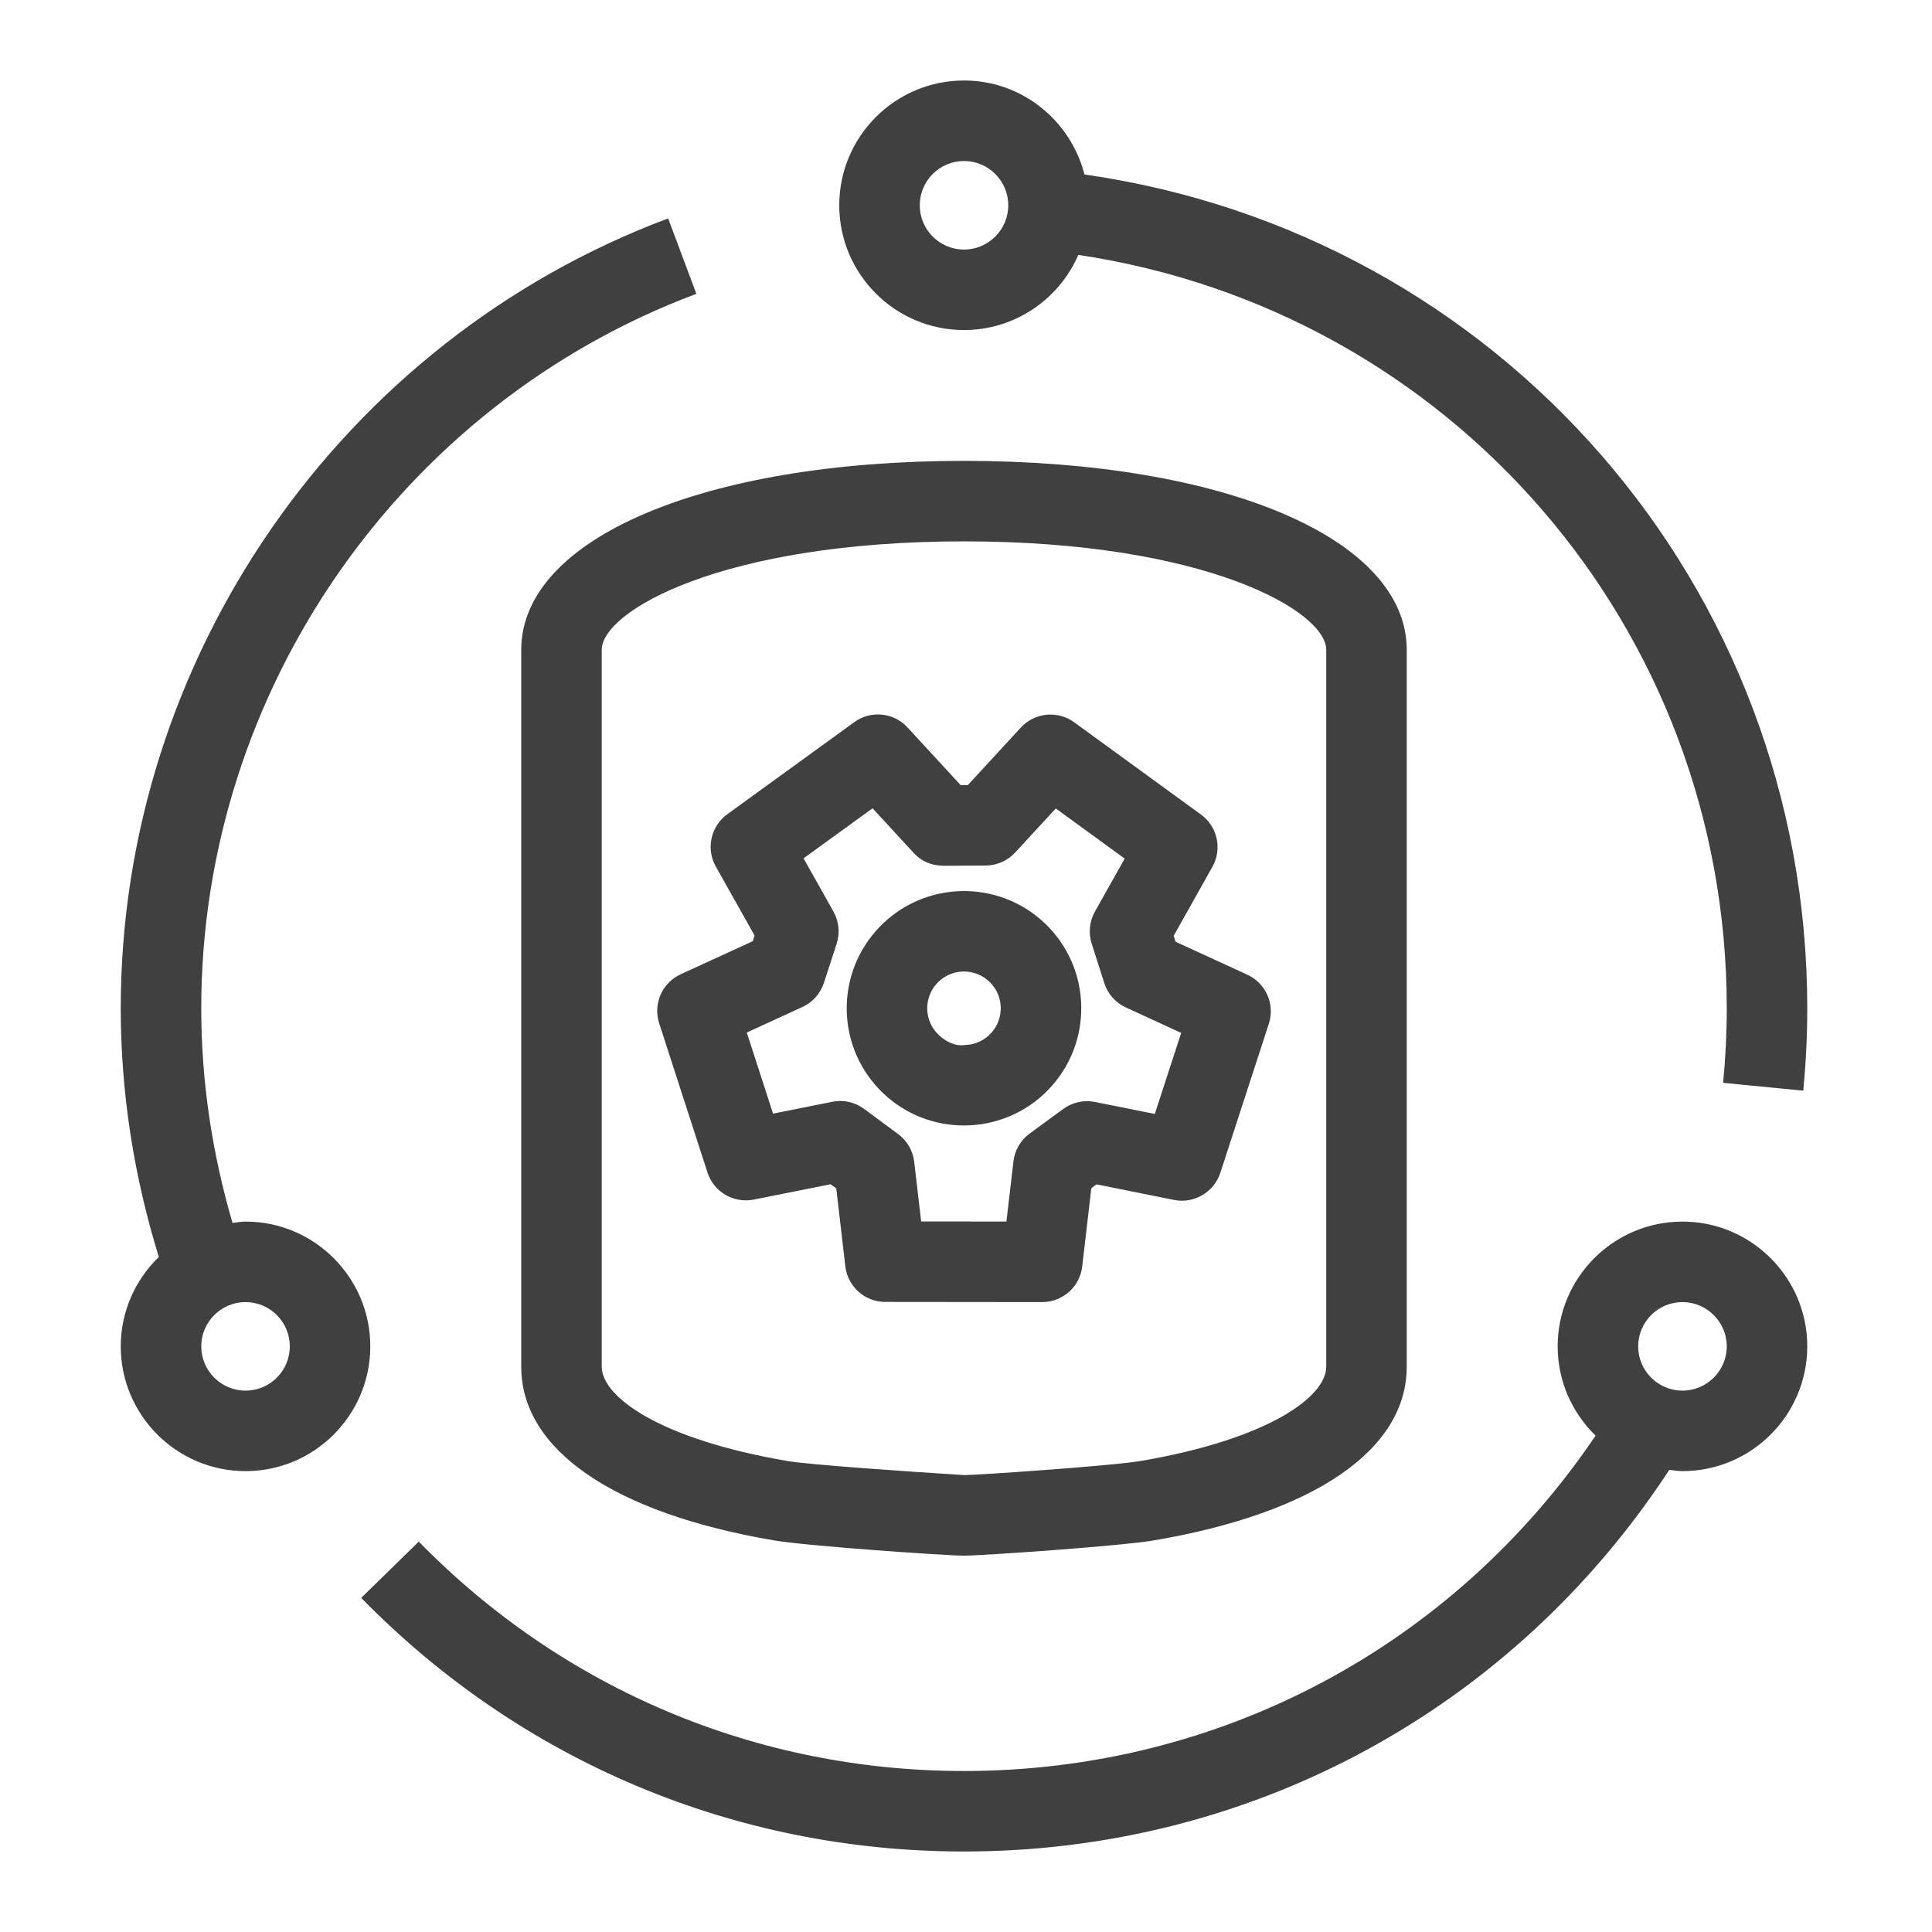 <?xml version="1.0" encoding="UTF-8"?>
<svg width="48px" height="48px" viewBox="0 0 48 48" version="1.1" xmlns="http://www.w3.org/2000/svg" xmlns:xlink="http://www.w3.org/1999/xlink">
    <title>Icon-Resource/Storage/Res_Amazon-Elastic-Block-Store_Amazon-Data-Lifecycle-Manager_48</title>
    <g id="Icon-Resource/Storage/Res_Amazon-Elastic-Block-Store_Amazon-Data-Lifecycle-Manager_48" stroke="none" stroke-width="1" fill="none" fill-rule="evenodd">
        <path d="M41.8,34.55 C41.194,34.55 40.7,34.057 40.7,33.45 C40.7,32.844 41.194,32.35 41.8,32.35 C42.406,32.35 42.901,32.844 42.901,33.45 C42.901,34.057 42.406,34.55 41.8,34.55 L41.8,34.55 Z M41.8,30.35 C40.091,30.35 38.7,31.741 38.7,33.45 C38.7,34.32 39.063,35.104 39.642,35.668 C36.105,40.9 30.311,44 23.95,44 C18.811,44 13.999,41.976 10.404,38.301 L8.974,39.699 C12.949,43.762 18.268,46 23.95,46 C31.091,46 37.584,42.464 41.474,36.517 C41.583,36.529 41.688,36.55 41.8,36.55 C43.51,36.55 44.901,35.159 44.901,33.45 C44.901,31.741 43.51,30.35 41.8,30.35 L41.8,30.35 Z M6.101,34.55 C5.494,34.55 5,34.057 5,33.45 C5,32.844 5.494,32.35 6.101,32.35 C6.707,32.35 7.2,32.844 7.2,33.45 C7.2,34.057 6.707,34.55 6.101,34.55 L6.101,34.55 Z M6.101,30.35 C5.99,30.35 5.885,30.372 5.777,30.383 C5.272,28.658 5,26.871 5,25.05 C5,17.19 9.944,10.056 17.301,7.3 L16.6,5.426 C8.465,8.475 3,16.361 3,25.05 C3,27.162 3.33,29.234 3.946,31.229 C3.365,31.793 3,32.579 3,33.45 C3,35.159 4.391,36.55 6.101,36.55 C7.81,36.55 9.2,35.159 9.2,33.45 C9.2,31.741 7.81,30.35 6.101,30.35 L6.101,30.35 Z M23.95,4 C24.557,4 25.05,4.494 25.05,5.1 C25.05,5.707 24.557,6.2 23.95,6.2 C23.344,6.2 22.851,5.707 22.851,5.1 C22.851,4.494 23.344,4 23.95,4 L23.95,4 Z M23.95,8.2 C25.221,8.2 26.314,7.43 26.791,6.333 C36.033,7.715 42.901,15.595 42.901,25.05 C42.901,25.667 42.87,26.29 42.811,26.903 L44.801,27.097 C44.867,26.42 44.901,25.731 44.901,25.05 C44.901,14.547 37.236,5.803 26.943,4.335 C26.6,2.997 25.394,2 23.95,2 C22.241,2 20.851,3.391 20.851,5.1 C20.851,6.81 22.241,8.2 23.95,8.2 L23.95,8.2 Z M32.95,16.146 L32.95,33.955 C32.95,34.706 31.503,35.76 28.326,36.3 C28.283,36.307 28.229,36.315 28.166,36.323 C27.235,36.445 24.341,36.642 23.971,36.649 C22.471,36.556 20.091,36.388 19.573,36.3 C16.398,35.76 14.95,34.706 14.95,33.955 L14.95,16.146 C14.95,15.178 17.958,13.45 23.95,13.45 C29.943,13.45 32.95,15.178 32.95,16.146 L32.95,16.146 Z M12.95,16.146 L12.95,33.955 C12.95,36.019 15.242,37.593 19.238,38.272 C20.062,38.412 23.516,38.65 23.95,38.65 C24.385,38.65 27.839,38.412 28.661,38.272 C32.658,37.593 34.95,36.019 34.95,33.955 L34.95,16.146 C34.95,13.381 30.427,11.45 23.95,11.45 C17.474,11.45 12.95,13.381 12.95,16.146 L12.95,16.146 Z M23.292,24.417 C23.461,24.241 23.689,24.142 23.933,24.137 C23.939,24.137 23.946,24.137 23.951,24.137 C24.188,24.137 24.412,24.227 24.583,24.392 C24.759,24.561 24.859,24.788 24.863,25.032 C24.868,25.276 24.778,25.507 24.609,25.683 C24.44,25.859 24.212,25.959 23.968,25.963 C23.741,26.001 23.492,25.878 23.318,25.709 C23.142,25.54 23.042,25.312 23.037,25.069 C23.032,24.824 23.123,24.593 23.292,24.417 L23.292,24.417 Z M21.037,25.107 C21.053,25.885 21.37,26.611 21.931,27.15 C22.495,27.693 23.223,27.962 23.949,27.962 C24.715,27.962 25.479,27.663 26.05,27.069 C26.589,26.508 26.878,25.771 26.863,24.993 C26.848,24.215 26.53,23.489 25.97,22.95 C24.811,21.837 22.964,21.873 21.851,23.031 C21.312,23.592 21.023,24.329 21.037,25.107 L21.037,25.107 Z M24.49,21.504 C24.768,21.503 25.031,21.386 25.22,21.182 L26.231,20.086 L27.943,21.332 L27.203,22.648 C27.068,22.89 27.038,23.177 27.122,23.442 L27.436,24.425 C27.522,24.694 27.716,24.913 27.972,25.03 L29.346,25.662 L28.691,27.676 L27.204,27.378 C26.931,27.322 26.644,27.385 26.417,27.551 L25.581,28.163 C25.357,28.327 25.211,28.577 25.179,28.854 L25.004,30.349 L22.886,30.347 L22.713,28.864 C22.681,28.59 22.537,28.341 22.315,28.176 L21.469,27.55 C21.241,27.383 20.954,27.316 20.678,27.374 L19.206,27.668 L18.554,25.653 L19.935,25.019 C20.189,24.903 20.382,24.686 20.469,24.421 L20.786,23.447 C20.872,23.181 20.844,22.891 20.707,22.648 L19.964,21.325 L21.679,20.082 L22.697,21.188 C22.888,21.395 23.122,21.503 23.439,21.51 L24.49,21.504 Z M22.547,18.073 C22.203,17.698 21.634,17.644 21.225,17.941 L18.07,20.229 C17.658,20.528 17.536,21.086 17.784,21.529 L18.748,23.244 L18.702,23.384 L16.911,24.206 C16.45,24.418 16.221,24.941 16.377,25.423 L17.578,29.132 C17.735,29.614 18.225,29.9 18.726,29.804 L20.636,29.422 L20.777,29.526 L21.002,31.462 C21.061,31.966 21.488,32.346 21.994,32.346 L25.893,32.35 L25.894,32.35 C26.401,32.35 26.828,31.97 26.887,31.467 L27.114,29.519 L27.243,29.425 L29.17,29.812 C29.66,29.912 30.159,29.623 30.318,29.141 L31.524,25.434 C31.681,24.951 31.451,24.428 30.989,24.216 L29.207,23.397 L29.16,23.249 L30.122,21.536 C30.37,21.094 30.248,20.536 29.839,20.238 L26.688,17.945 C26.277,17.646 25.707,17.702 25.363,18.075 L24.044,19.507 L23.869,19.508 L22.547,18.073 Z" id="Fill-1" fill="rgb(64,64,64)"></path>
    </g>
</svg>